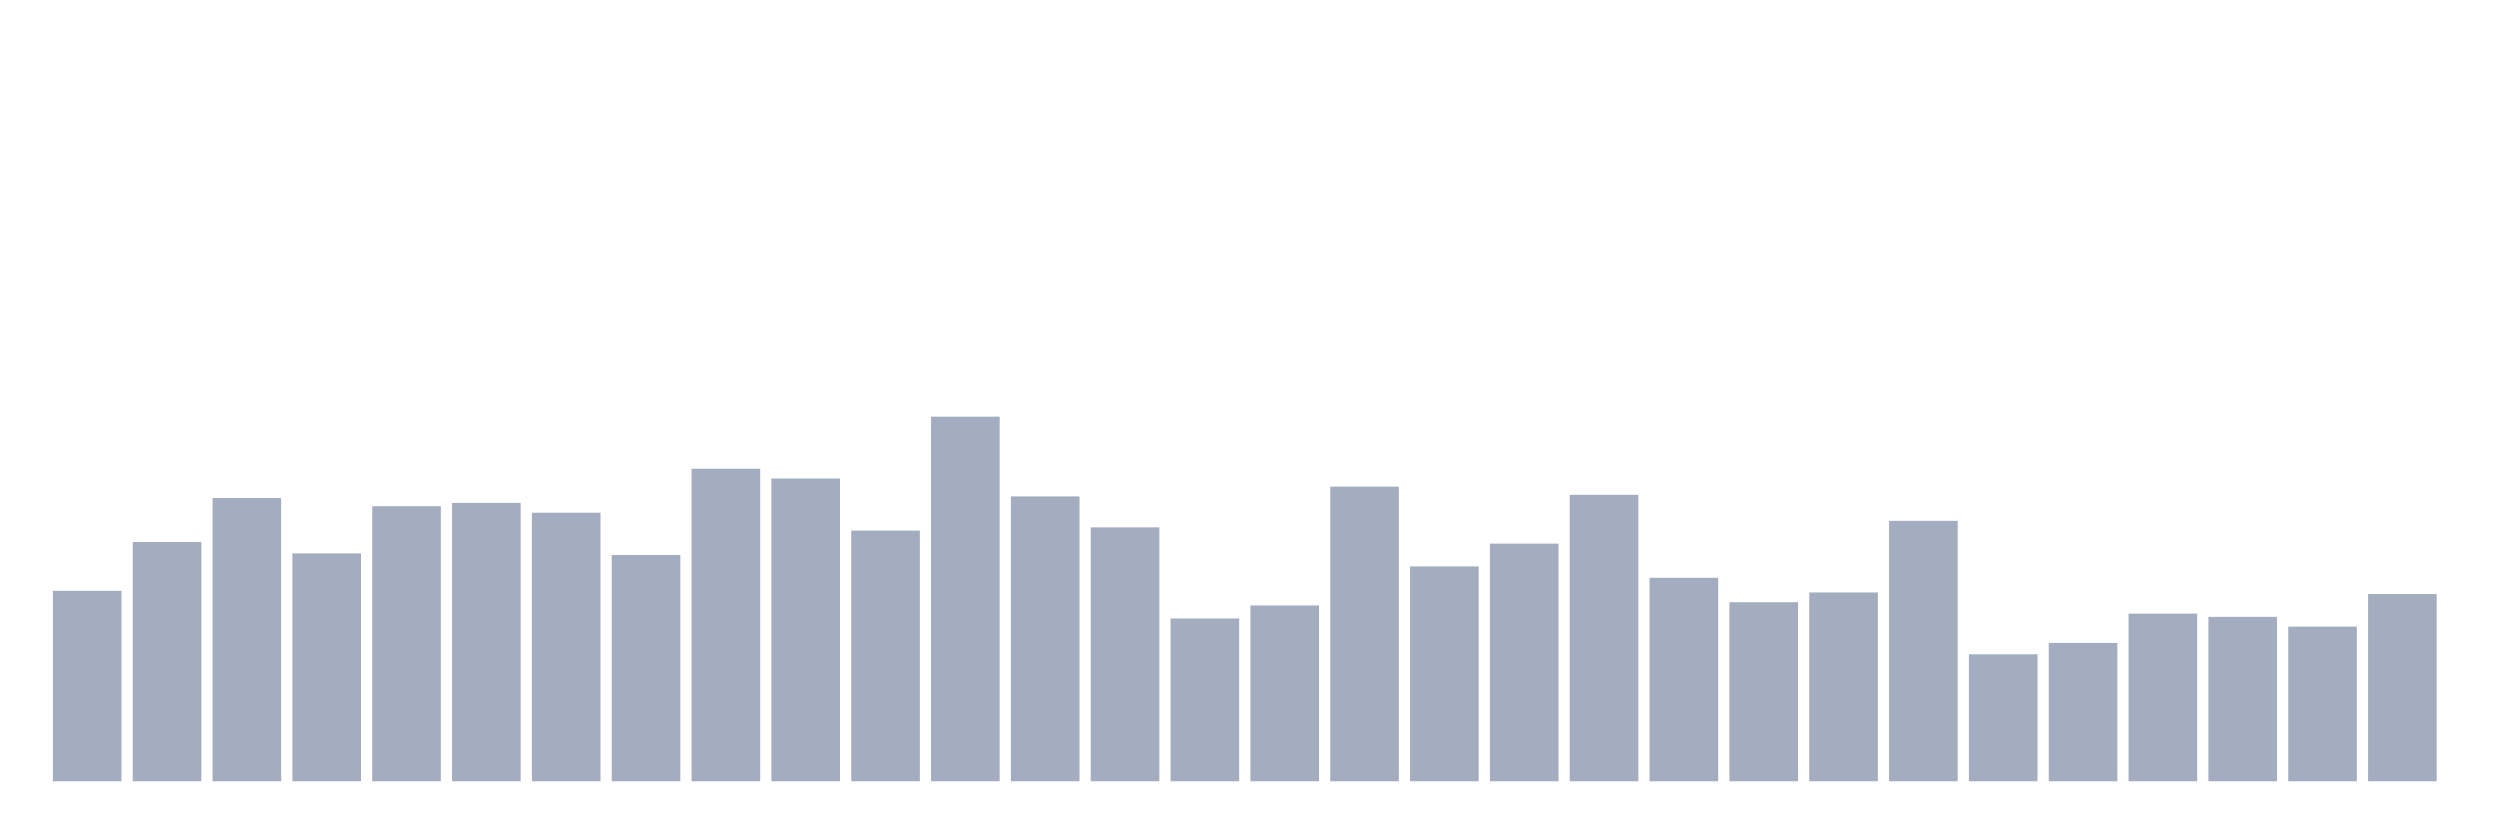 <svg xmlns="http://www.w3.org/2000/svg" viewBox="0 0 480 160"><g transform="translate(10,10)"><rect class="bar" x="0.153" width="13.175" y="103.438" height="36.562" fill="rgb(164,173,192)"></rect><rect class="bar" x="15.482" width="13.175" y="94.062" height="45.938" fill="rgb(164,173,192)"></rect><rect class="bar" x="30.81" width="13.175" y="85.625" height="54.375" fill="rgb(164,173,192)"></rect><rect class="bar" x="46.138" width="13.175" y="96.25" height="43.75" fill="rgb(164,173,192)"></rect><rect class="bar" x="61.466" width="13.175" y="87.188" height="52.812" fill="rgb(164,173,192)"></rect><rect class="bar" x="76.794" width="13.175" y="86.562" height="53.438" fill="rgb(164,173,192)"></rect><rect class="bar" x="92.123" width="13.175" y="88.438" height="51.562" fill="rgb(164,173,192)"></rect><rect class="bar" x="107.451" width="13.175" y="96.562" height="43.438" fill="rgb(164,173,192)"></rect><rect class="bar" x="122.779" width="13.175" y="80" height="60" fill="rgb(164,173,192)"></rect><rect class="bar" x="138.107" width="13.175" y="81.875" height="58.125" fill="rgb(164,173,192)"></rect><rect class="bar" x="153.436" width="13.175" y="91.875" height="48.125" fill="rgb(164,173,192)"></rect><rect class="bar" x="168.764" width="13.175" y="70" height="70" fill="rgb(164,173,192)"></rect><rect class="bar" x="184.092" width="13.175" y="85.312" height="54.688" fill="rgb(164,173,192)"></rect><rect class="bar" x="199.42" width="13.175" y="91.25" height="48.75" fill="rgb(164,173,192)"></rect><rect class="bar" x="214.748" width="13.175" y="108.75" height="31.25" fill="rgb(164,173,192)"></rect><rect class="bar" x="230.077" width="13.175" y="106.25" height="33.75" fill="rgb(164,173,192)"></rect><rect class="bar" x="245.405" width="13.175" y="83.437" height="56.563" fill="rgb(164,173,192)"></rect><rect class="bar" x="260.733" width="13.175" y="98.75" height="41.25" fill="rgb(164,173,192)"></rect><rect class="bar" x="276.061" width="13.175" y="94.375" height="45.625" fill="rgb(164,173,192)"></rect><rect class="bar" x="291.39" width="13.175" y="85" height="55" fill="rgb(164,173,192)"></rect><rect class="bar" x="306.718" width="13.175" y="100.937" height="39.063" fill="rgb(164,173,192)"></rect><rect class="bar" x="322.046" width="13.175" y="105.625" height="34.375" fill="rgb(164,173,192)"></rect><rect class="bar" x="337.374" width="13.175" y="103.75" height="36.25" fill="rgb(164,173,192)"></rect><rect class="bar" x="352.702" width="13.175" y="90" height="50" fill="rgb(164,173,192)"></rect><rect class="bar" x="368.031" width="13.175" y="115.625" height="24.375" fill="rgb(164,173,192)"></rect><rect class="bar" x="383.359" width="13.175" y="113.438" height="26.562" fill="rgb(164,173,192)"></rect><rect class="bar" x="398.687" width="13.175" y="107.812" height="32.188" fill="rgb(164,173,192)"></rect><rect class="bar" x="414.015" width="13.175" y="108.438" height="31.562" fill="rgb(164,173,192)"></rect><rect class="bar" x="429.344" width="13.175" y="110.312" height="29.688" fill="rgb(164,173,192)"></rect><rect class="bar" x="444.672" width="13.175" y="104.062" height="35.938" fill="rgb(164,173,192)"></rect></g></svg>